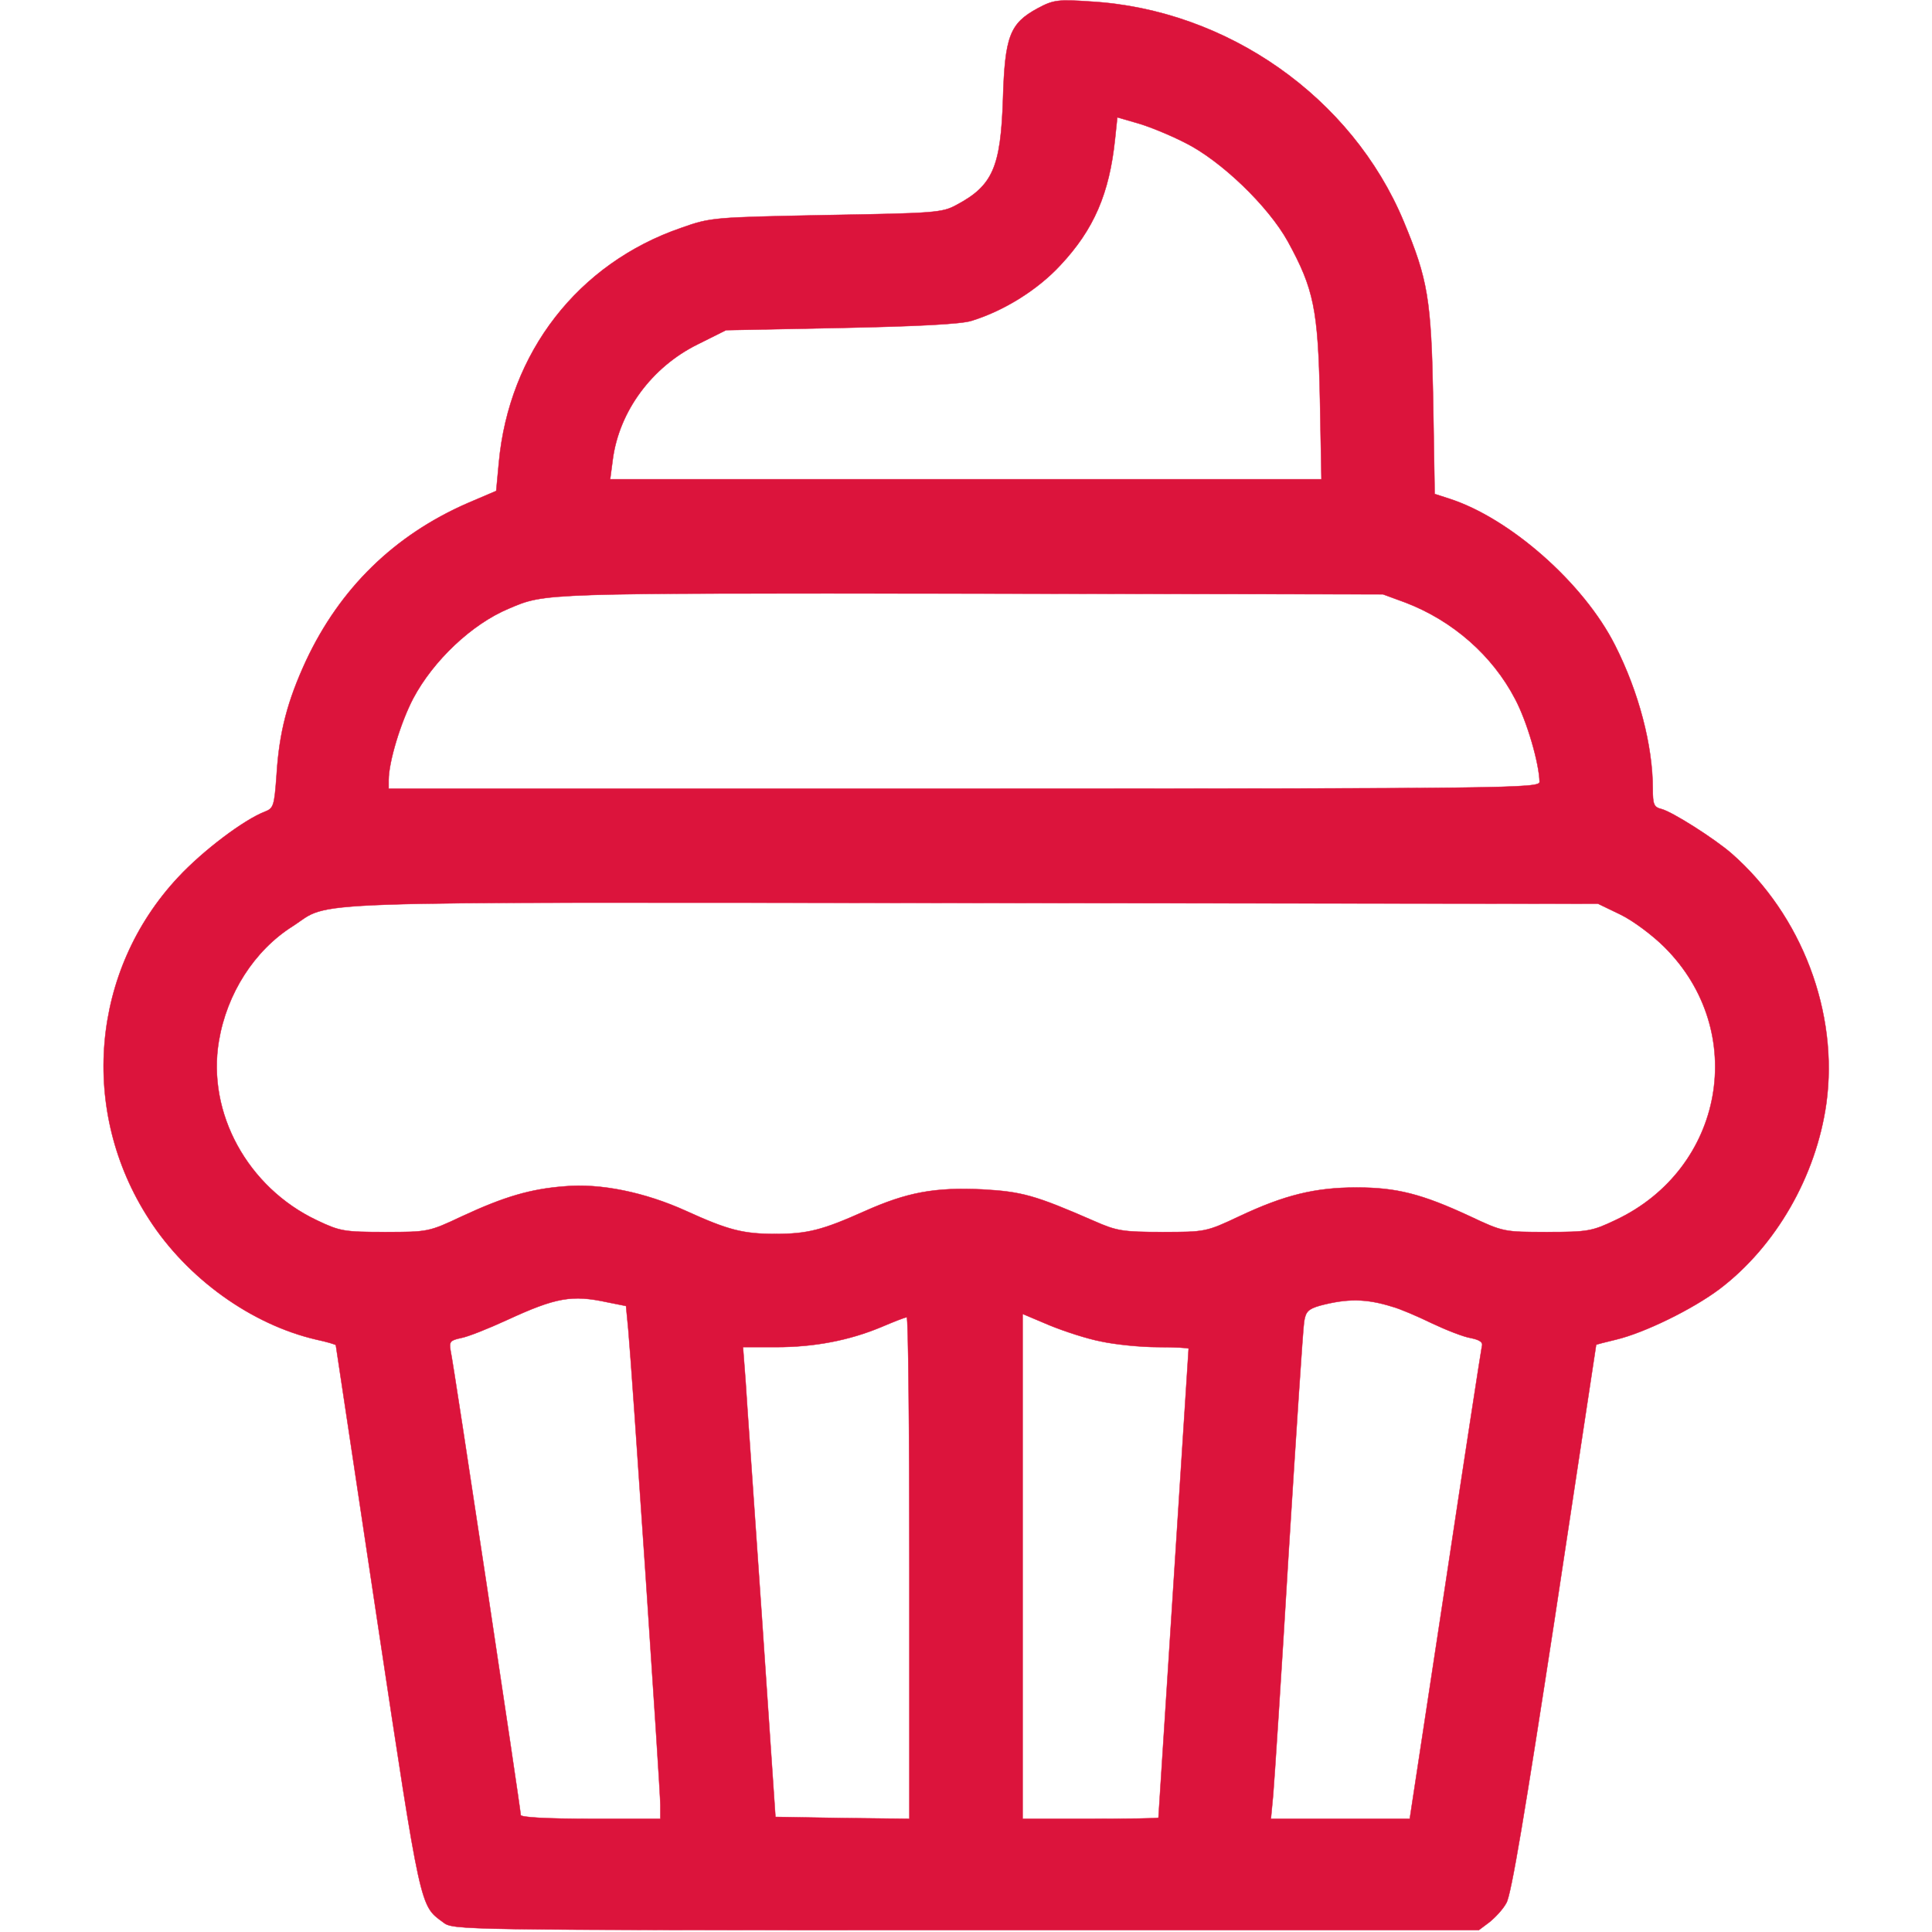 <?xml version="1.0" encoding="UTF-8" standalone="no"?>
<svg
   version="1.0"
   width="512pt"
   height="512pt"
   viewBox="0 0 512 512"
   preserveAspectRatio="xMidYMid meet"
   id="svg5486"
   sodipodi:docname="cupcakeicon.svg"
   inkscape:version="1.2 (dc2aedaf03, 2022-05-15)"
   xmlns:inkscape="http://www.inkscape.org/namespaces/inkscape"
   xmlns:sodipodi="http://sodipodi.sourceforge.net/DTD/sodipodi-0.dtd"
   xmlns="http://www.w3.org/2000/svg"
   xmlns:svg="http://www.w3.org/2000/svg">
  <defs
     id="defs5490" />
  <sodipodi:namedview
     id="namedview5488"
     pagecolor="#ffffff"
     bordercolor="#cccccc"
     borderopacity="1"
     inkscape:showpageshadow="0"
     inkscape:pageopacity="1"
     inkscape:pagecheckerboard="0"
     inkscape:deskcolor="#d1d1d1"
     inkscape:document-units="pt"
     showgrid="false"
     inkscape:zoom="0.5437955"
     inkscape:cx="279.51684"
     inkscape:cy="308.93967"
     inkscape:window-width="1360"
     inkscape:window-height="705"
     inkscape:window-x="-8"
     inkscape:window-y="-8"
     inkscape:window-maximized="1"
     inkscape:current-layer="g5484" />
  <g
     transform="translate(0,512) scale(0.1,-0.1)"
     fill="#000000"
     stroke="none"
     id="g5484">
    <path
       d="M2750 5098 c-74 -40 -87 -74 -92 -241 -6 -180 -27 -229 -123 -280 -38 -21 -58 -22 -345 -27 -300 -6 -306 -6 -385 -34 -273 -94 -456 -330 -483 -622 l-7 -75 -75 -32 c-195 -85 -339 -226 -429 -418 -49 -106 -71 -189 -78 -302 -6 -83 -8 -89 -31 -98 -55 -21 -164 -103 -230 -174 -231 -247 -263 -619 -77 -906 101 -157 271 -279 443 -319 28 -6 52 -13 52 -15 0 -1 50 -330 110 -731 116 -770 113 -753 174 -798 27 -21 29 -21 1386 -21 l1359 0 28 21 c15 12 36 34 45 51 13 21 50 245 128 753 60 398 110 725 110 726 0 1 24 7 53 14 75 18 202 80 274 134 149 113 256 299 283 492 33 240 -65 499 -251 662 -46 40 -158 111 -186 118 -20 5 -23 12 -23 54 0 114 -37 256 -100 380 -83 165 -280 338 -441 389 l-37 12 -4 247 c-5 270 -14 321 -78 475 -137 329 -468 562 -830 583 -87 6 -99 4 -140 -18z m390 -356 c95 -47 221 -168 273 -262 69 -126 80 -180 85 -417 l4 -213 -942 0 -943 0 7 53 c17 127 103 244 224 304 l76 38 305 6 c199 4 320 10 346 19 85 26 175 82 235 147 89 95 130 190 145 335 l6 57 52 -15 c29 -8 86 -31 127 -52z m585 -1219 c125 -48 230 -140 290 -255 32 -60 64 -171 65 -220 0 -17 -79 -18 -1525 -18 l-1525 0 0 23 c0 48 32 153 65 216 53 100 155 197 253 238 99 42 80 41 1222 40 l1095 -2 60 -22z m570 -827 c33 -16 85 -55 116 -86 224 -223 159 -587 -129 -723 -63 -30 -74 -32 -182 -32 -114 0 -116 0 -205 42 -127 59 -194 76 -300 76 -110 0 -191 -20 -310 -76 -89 -42 -91 -42 -205 -42 -105 0 -121 3 -180 29 -158 69 -192 78 -297 84 -127 6 -200 -8 -312 -58 -112 -50 -151 -60 -236 -60 -86 0 -125 10 -237 61 -108 49 -227 74 -323 65 -89 -7 -158 -27 -270 -79 -89 -42 -91 -42 -205 -42 -108 0 -119 2 -180 31 -184 87 -292 285 -260 475 21 126 94 240 195 304 108 69 -36 64 1800 62 l1660 -2 60 -29z m-2686 -1027 l50 -10 6 -62 c9 -95 85 -1219 85 -1260 l0 -37 -185 0 c-119 0 -185 4 -185 10 0 13 -178 1197 -186 1231 -4 23 -1 27 27 33 18 3 73 25 123 48 130 60 172 67 265 47z m2081 -12 c19 -5 66 -25 105 -44 38 -18 84 -36 103 -39 24 -5 33 -11 29 -23 -2 -9 -46 -294 -97 -633 l-94 -618 -184 0 -184 0 6 63 c3 34 22 323 41 642 20 319 38 594 41 612 4 27 11 34 42 43 72 19 122 19 192 -3z m-772 -92 c37 -8 104 -15 150 -15 45 0 82 -2 82 -4 0 -2 -18 -282 -40 -622 -22 -341 -40 -620 -40 -621 0 -2 -81 -3 -180 -3 l-180 0 0 669 0 669 71 -30 c39 -16 100 -36 137 -43z m-508 -600 l0 -665 -177 2 -178 3 -36 530 c-20 292 -40 572 -43 623 l-7 92 88 0 c102 0 194 18 278 53 33 14 63 26 68 26 4 1 7 -298 7 -664z"
       id="path5482"
       style="stroke:#dc143c;stroke-opacity:1;fill:#dc143c;fill-opacity:1" />
  </g>
</svg>
